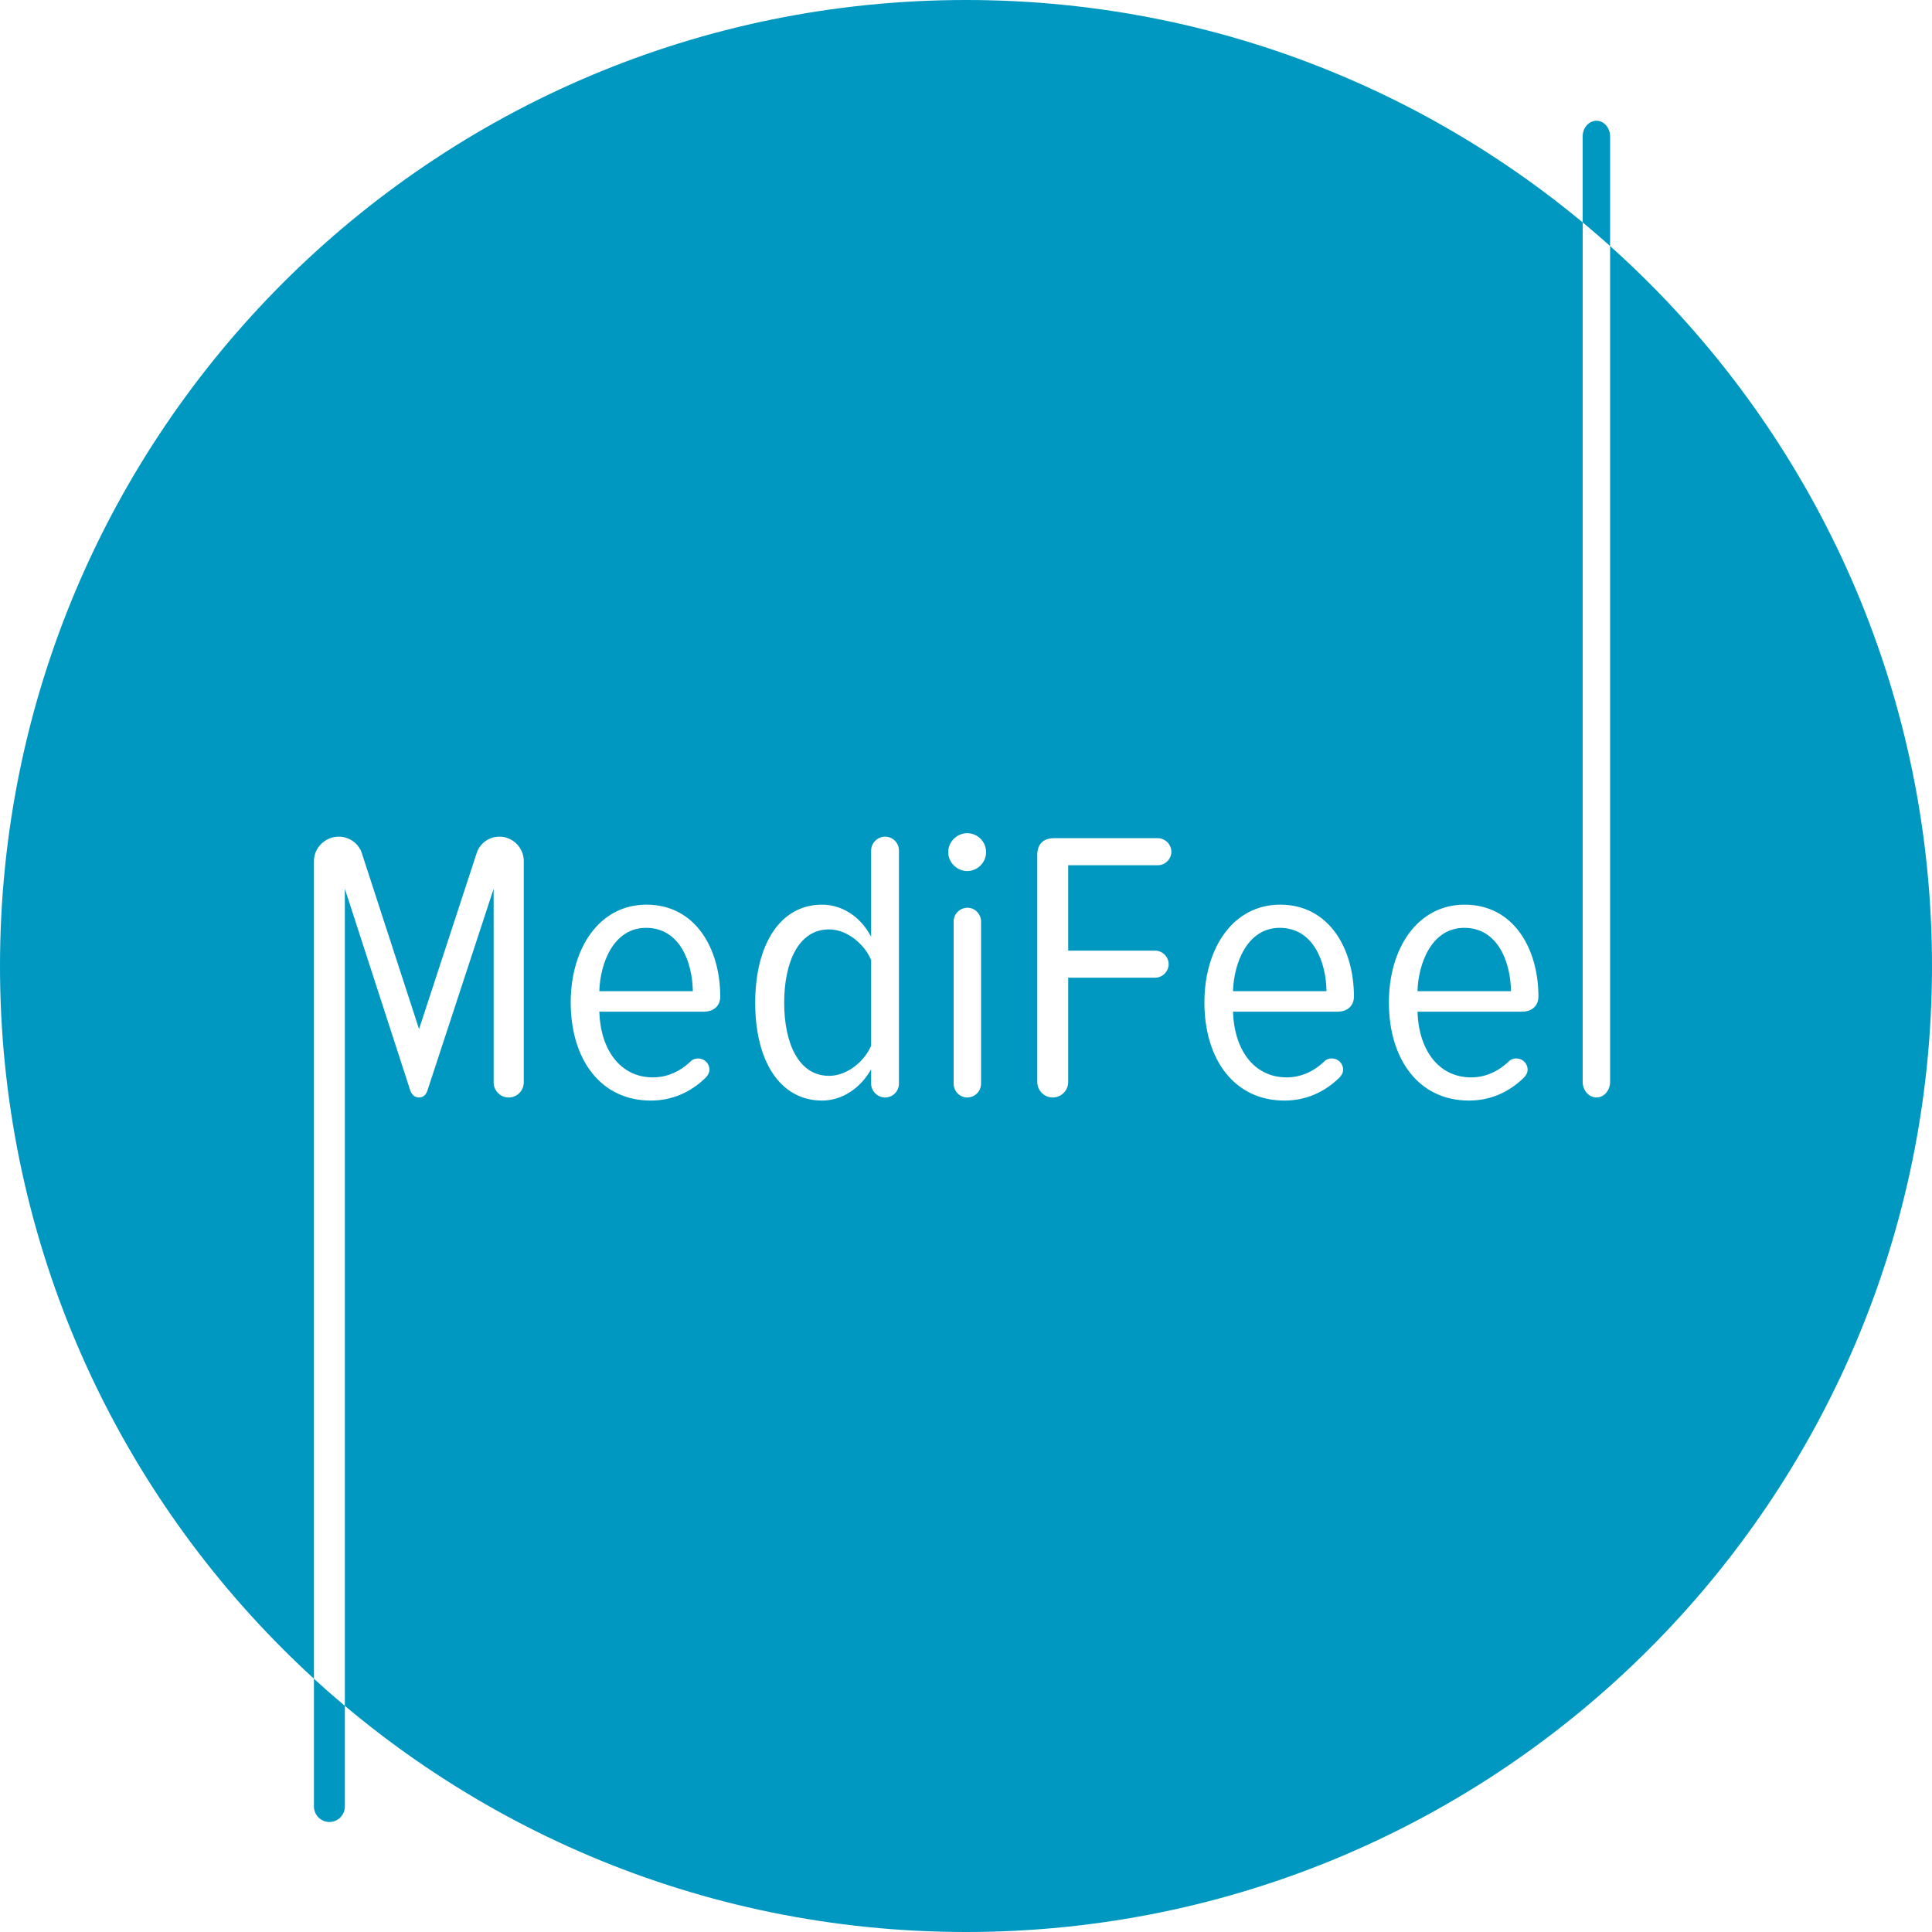 <svg xmlns="http://www.w3.org/2000/svg" width="160" height="160" viewBox="0 0 160 160">
  <path fill="#0098C1" fill-rule="evenodd" d="M720,416 C764.183,416 800,380.183 800,336 C800,291.817 764.183,256 720,256 C675.817,256 640,291.817 640,336 C640,380.183 675.817,416 720,416 Z M682.128,346.888 C681.424,346.888 680.88,346.312 680.88,345.64 L680.88,329.608 L675.44,346.184 C675.312,346.664 675.056,346.888 674.704,346.888 C674.352,346.888 674.064,346.664 673.936,346.184 L668.56,329.608 L668.56,405.608 C668.56,406.312 667.984,406.888 667.28,406.888 C666.576,406.888 666,406.312 666,405.608 L666,327.304 C666,326.216 666.928,325.288 668.048,325.288 C668.944,325.288 669.712,325.864 669.968,326.664 L674.704,341.224 L679.472,326.664 C679.728,325.864 680.464,325.288 681.36,325.288 C682.48,325.288 683.376,326.216 683.376,327.304 L683.376,345.64 C683.376,346.312 682.832,346.888 682.128,346.888 Z M687.264,339.016 C687.264,334.536 689.632,330.92 693.536,330.92 C697.6,330.92 699.648,334.568 699.648,338.536 C699.648,339.272 699.136,339.784 698.272,339.784 L689.632,339.784 C689.728,342.888 691.328,345.224 694.08,345.224 C695.2,345.224 696.288,344.776 697.216,343.88 C697.376,343.72 697.6,343.656 697.824,343.656 C698.336,343.656 698.752,344.072 698.752,344.584 C698.752,344.84 698.624,345.064 698.432,345.256 C697.184,346.472 695.648,347.144 693.888,347.144 C689.76,347.144 687.264,343.752 687.264,339.016 Z M693.504,332.84 C690.784,332.84 689.696,335.816 689.632,338.088 L697.376,338.088 C697.344,335.72 696.32,332.84 693.504,332.84 Z M713.295,325.288 C713.935,325.288 714.447,325.8 714.447,326.44 L714.447,345.736 C714.447,346.376 713.935,346.888 713.295,346.888 C712.687,346.888 712.143,346.376 712.143,345.736 L712.143,344.552 C711.247,346.152 709.711,347.144 708.079,347.144 C704.623,347.144 702.543,343.912 702.543,339.048 C702.543,334.248 704.591,330.92 708.079,330.92 C709.647,330.92 711.215,331.816 712.143,333.576 L712.143,326.44 C712.143,325.8 712.687,325.288 713.295,325.288 Z M708.655,345.096 C710.127,345.096 711.567,343.944 712.143,342.6 L712.143,335.496 C711.567,334.152 710.127,332.968 708.655,332.968 C706.127,332.968 704.943,335.688 704.943,339.048 C704.943,342.376 706.127,345.096 708.655,345.096 Z M720.095,328.136 C719.263,328.136 718.527,327.432 718.527,326.568 C718.527,325.704 719.263,325 720.095,325 C720.959,325 721.663,325.704 721.663,326.568 C721.663,327.432 720.959,328.136 720.095,328.136 Z M720.095,346.888 C719.487,346.888 718.975,346.376 718.975,345.736 L718.975,332.328 C718.975,331.688 719.487,331.176 720.127,331.176 C720.735,331.176 721.247,331.688 721.247,332.328 L721.247,345.736 C721.247,346.376 720.735,346.888 720.095,346.888 Z M727.183,346.888 C726.479,346.888 725.903,346.312 725.903,345.608 L725.903,326.792 C725.903,325.896 726.415,325.416 727.279,325.416 L735.887,325.416 C736.495,325.416 737.007,325.928 737.007,326.536 C737.007,327.144 736.495,327.656 735.887,327.656 L728.463,327.656 L728.463,334.728 L735.663,334.728 C736.271,334.728 736.783,335.24 736.783,335.848 C736.783,336.456 736.271,336.968 735.663,336.968 L728.463,336.968 L728.463,345.608 C728.463,346.312 727.887,346.888 727.183,346.888 Z M739.743,339.016 C739.743,334.536 742.111,330.92 746.015,330.92 C750.079,330.92 752.127,334.568 752.127,338.536 C752.127,339.272 751.615,339.784 750.751,339.784 L742.111,339.784 C742.207,342.888 743.807,345.224 746.559,345.224 C747.679,345.224 748.767,344.776 749.695,343.88 C749.855,343.72 750.079,343.656 750.303,343.656 C750.815,343.656 751.231,344.072 751.231,344.584 C751.231,344.84 751.103,345.064 750.911,345.256 C749.663,346.472 748.127,347.144 746.367,347.144 C742.239,347.144 739.743,343.752 739.743,339.016 Z M745.983,332.84 C743.263,332.84 742.175,335.816 742.111,338.088 L749.855,338.088 C749.823,335.72 748.799,332.84 745.983,332.84 Z M755.022,339.016 C755.022,334.536 757.39,330.92 761.294,330.92 C765.358,330.92 767.406,334.568 767.406,338.536 C767.406,339.272 766.894,339.784 766.03,339.784 L757.39,339.784 C757.486,342.888 759.086,345.224 761.838,345.224 C762.958,345.224 764.046,344.776 764.974,343.88 C765.134,343.72 765.358,343.656 765.582,343.656 C766.094,343.656 766.51,344.072 766.51,344.584 C766.51,344.84 766.382,345.064 766.19,345.256 C764.942,346.472 763.406,347.144 761.646,347.144 C757.518,347.144 755.022,343.752 755.022,339.016 Z M761.262,332.84 C758.542,332.84 757.454,335.816 757.39,338.088 L765.134,338.088 C765.102,335.72 764.078,332.84 761.262,332.84 Z M772.222,346.888 C771.582,346.888 771.07,346.31 771.07,345.587 L771.07,267.301 C771.07,266.578 771.582,266 772.222,266 C772.83,266 773.342,266.578 773.342,267.301 L773.342,345.587 C773.342,346.31 772.83,346.888 772.222,346.888 Z" transform="translate(-640 -256)"/>
</svg>
